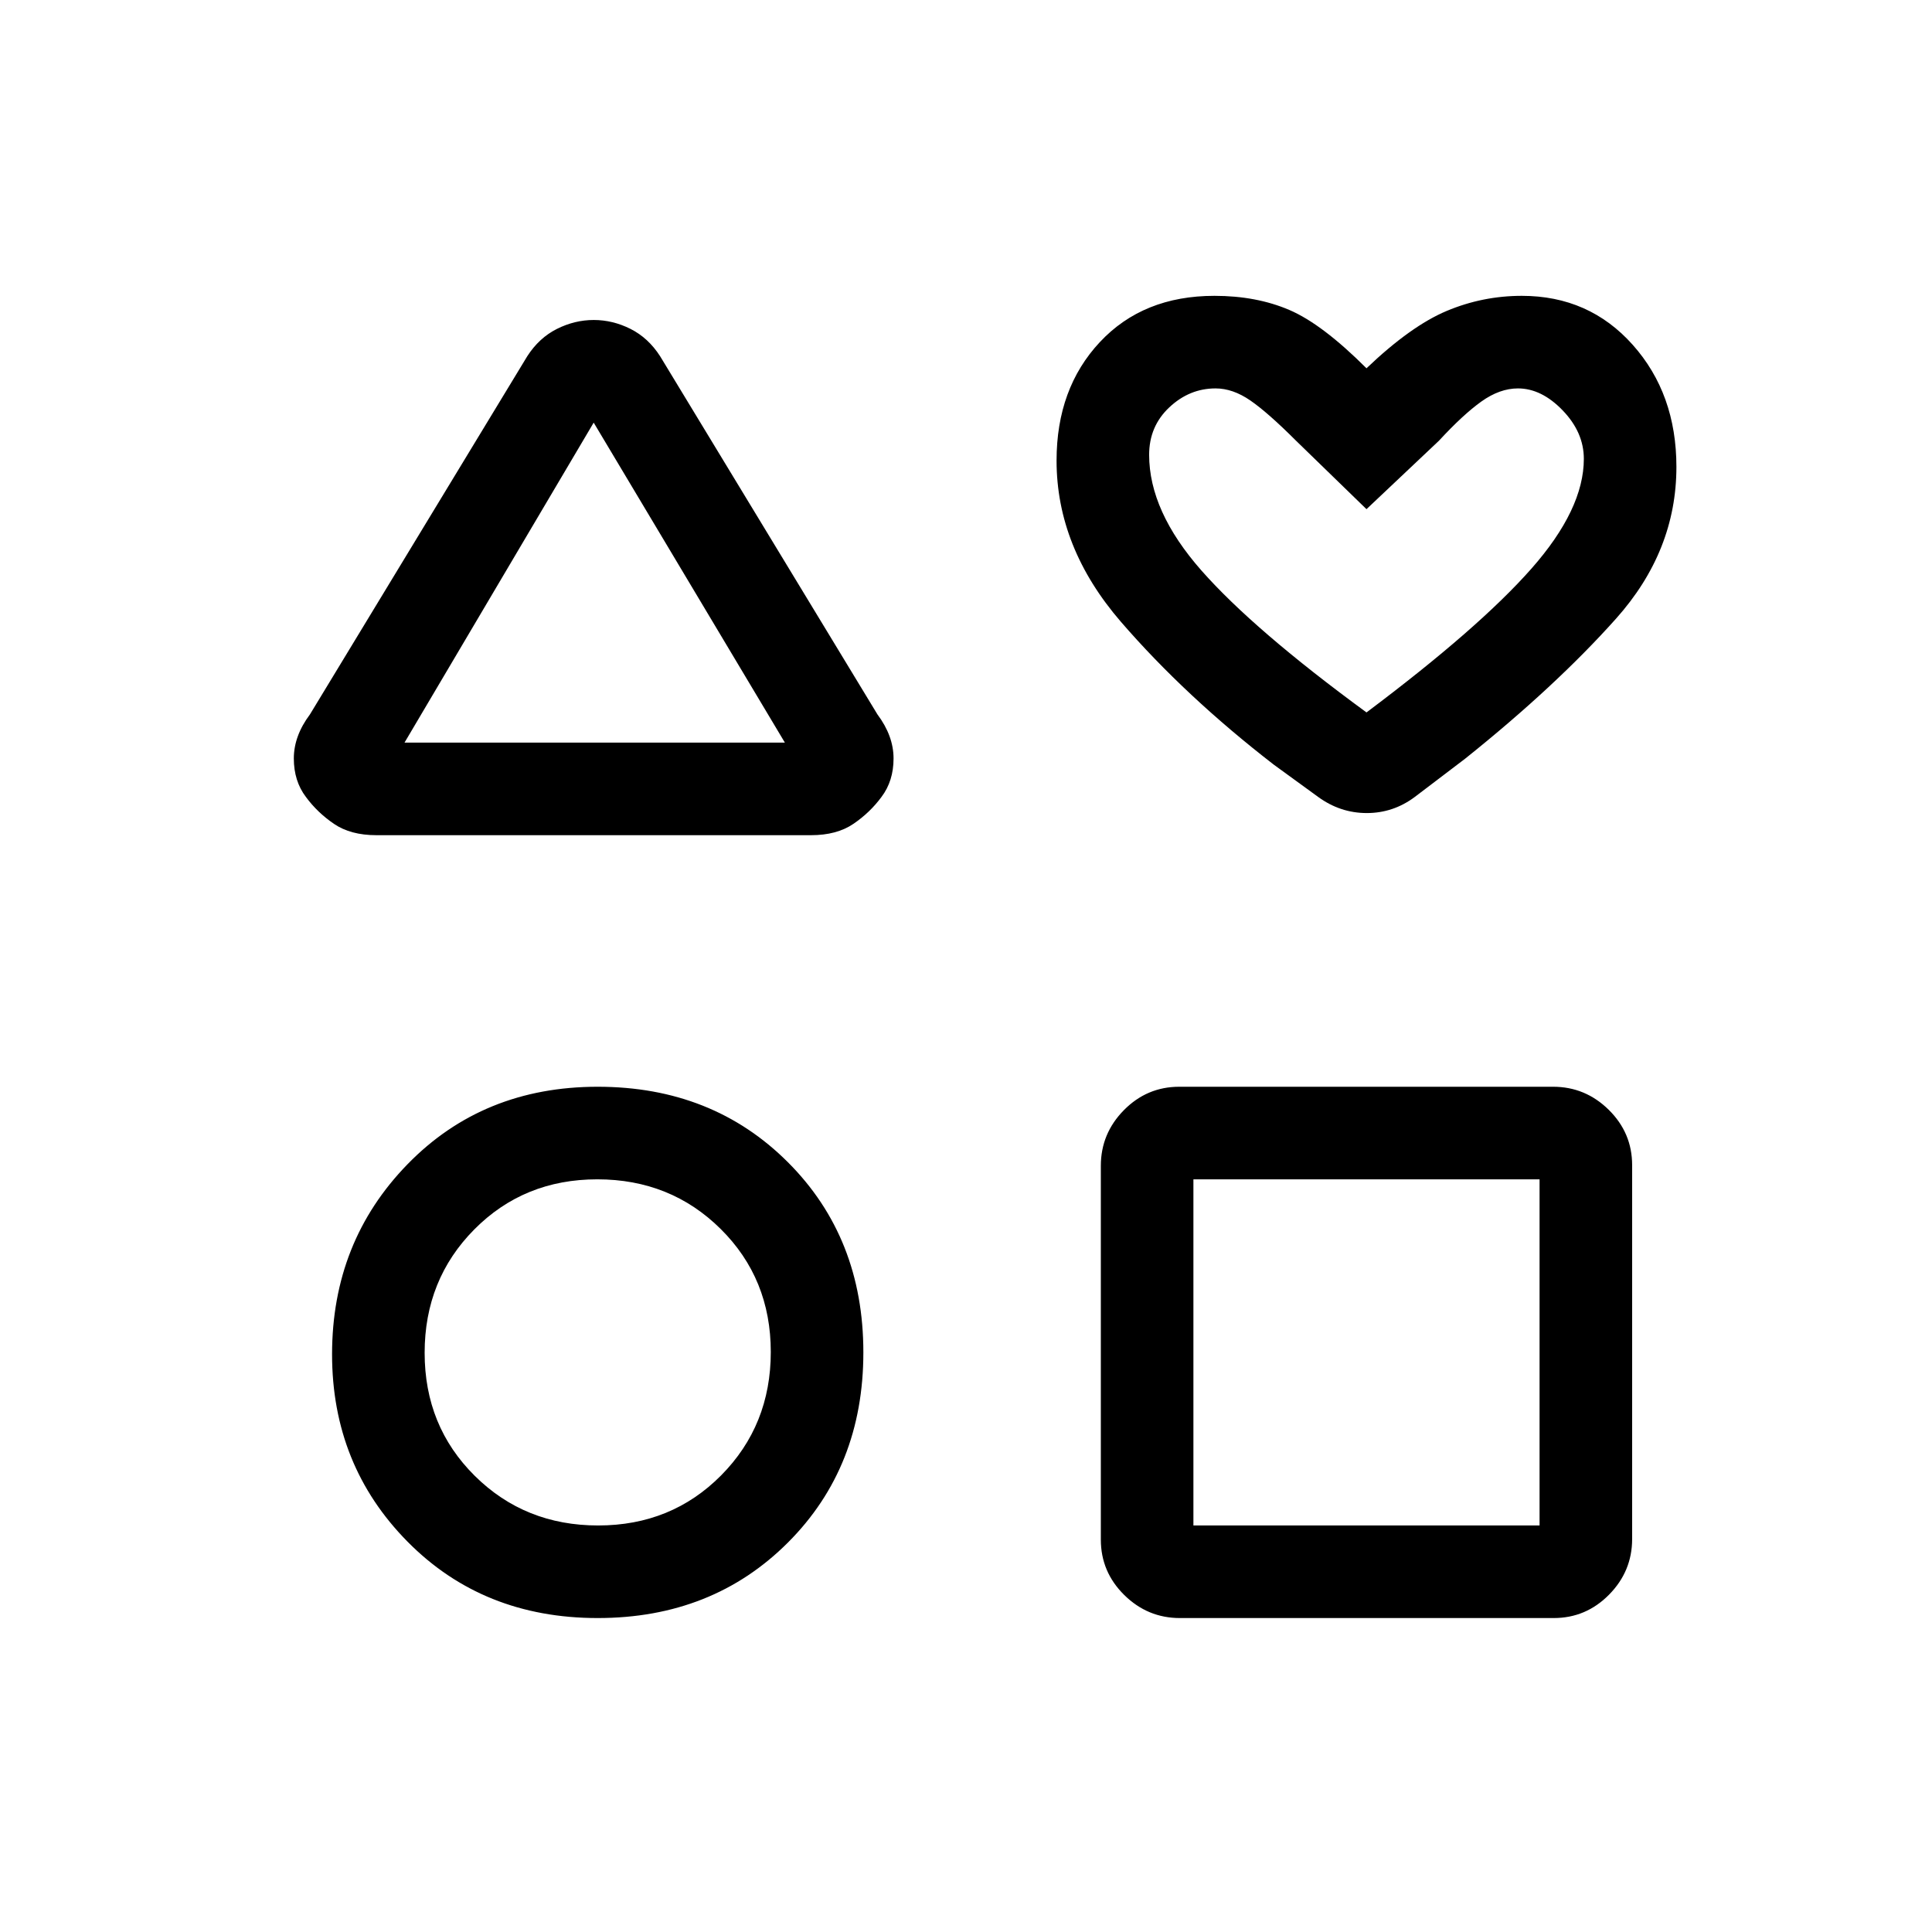 <svg xmlns="http://www.w3.org/2000/svg" height="20" viewBox="0 -960 960 960" width="20"><path d="m154-605 108-178q5.89-9.14 14.74-13.57 8.85-4.43 18.28-4.43 9.44 0 18.27 4.43 8.82 4.43 14.71 13.57l108 178q8 10.69 8 21.88 0 11.2-6 19.12-5.7 7.75-13.95 13.37Q415.79-545 403-545H187q-12.79 0-21.05-5.63Q157.7-556.25 152-564q-6-7.92-6-19.12 0-11.19 8-21.88Zm143 449q-57 0-94.5-37.96-37.5-37.97-37.5-93.09 0-55.95 37.5-94.45T297-420q57 0 94.5 37.5T429-288q0 57-37.5 94.5T297-156Zm.21-46q36.43 0 61.11-24.89Q383-251.79 383-288.21q0-36.43-24.89-61.11Q333.21-374 296.79-374q-36.43 0-61.11 24.89Q211-324.21 211-287.79q0 36.43 24.89 61.11Q260.79-202 297.21-202ZM201-591h189l-95-159-94 159Zm346 396.04v-185.76q0-16.03 11.46-27.66Q569.93-420 585.96-420h185.76q16.03 0 27.66 11.46Q811-397.07 811-381.04v185.76q0 16.03-11.46 27.65Q788.07-156 772.04-156H586.28q-16.03 0-27.65-11.46Q547-178.93 547-194.96Zm46-7.04h172v-172H593v172Zm62-362-22-16q-44-34-76-71t-32-80.14Q525-767 546.5-790t56.96-23q20.8 0 37.17 7T679-777q22-21 39.86-28.5 17.87-7.5 37.32-7.5 33.44 0 55.13 24.36Q833-764.28 833-728q0 41.8-30 75.4-30 33.6-75 69.6l-25 19q-10.71 8-23.85 8-13.15 0-24.15-8Zm24-42q56-42 82-71.5t26-54.5q0-13.17-10.52-24.09Q765.96-767 754.26-767q-9.05 0-18.16 6.5Q727-754 715-741l-36 34-35-34q-14-14-22.71-20-8.7-6-17.29-6-12.96 0-22.98 9.41Q571-748.17 571-734q0 28 26 57.5t82 70.5Zm0-85Zm-382 27Zm1 373Zm380 0Z"/></svg>